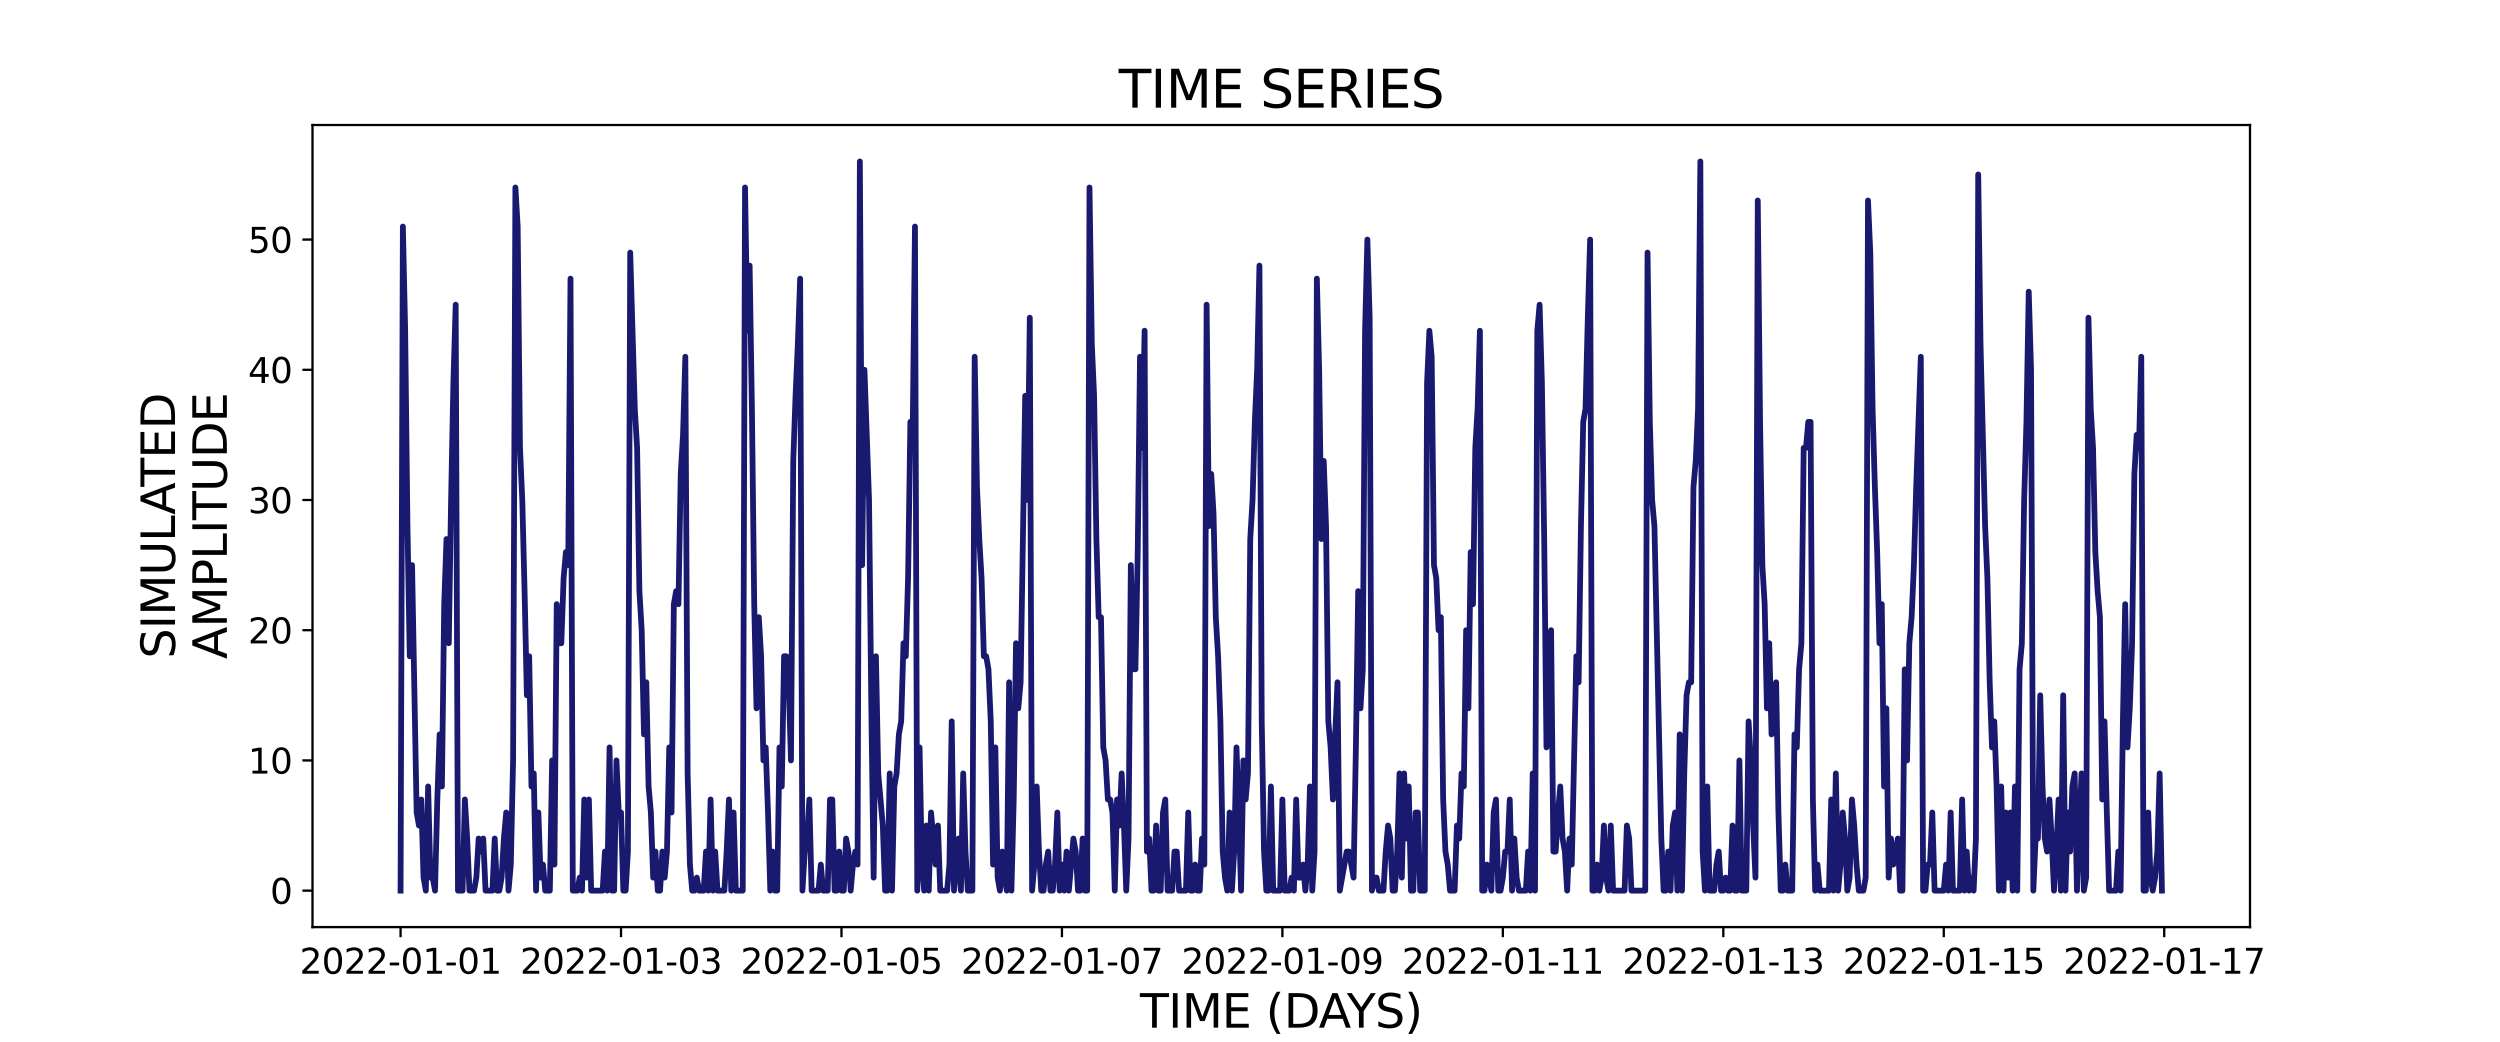 <?xml version="1.0" encoding="utf-8" standalone="no"?>
<!DOCTYPE svg PUBLIC "-//W3C//DTD SVG 1.1//EN"
  "http://www.w3.org/Graphics/SVG/1.1/DTD/svg11.dtd">
<svg xmlns:xlink="http://www.w3.org/1999/xlink" width="864pt" height="360pt" viewBox="0 0 864 360" xmlns="http://www.w3.org/2000/svg" version="1.1">
 <defs>
  <style type="text/css">*{stroke-linejoin: round; stroke-linecap: butt}</style>
 </defs>
 <g id="figure_1">
  <g id="patch_1">
   <path d="M 0 360 
L 864 360 
L 864 0 
L 0 0 
z
" style="fill: #ffffff"/>
  </g>
  <g id="axes_1">
   <g id="patch_2">
    <path d="M 108 320.4 
L 777.6 320.4 
L 777.6 43.2 
L 108 43.2 
z
" style="fill: #ffffff"/>
   </g>
   <g id="matplotlib.axis_1">
    <g id="xtick_1">
     <g id="line2d_1">
      <defs>
       <path id="m2a7e1ed33b" d="M 0 0 
L 0 3.5 
" style="stroke: #000000; stroke-width: 0.8"/>
      </defs>
      <g>
       <use xlink:href="#m2a7e1ed33b" x="138.436" y="320.4" style="stroke: #000000; stroke-width: 0.8"/>
      </g>
     </g>
     <g id="text_1">
      <!-- 2022-01-01 -->
      <g transform="translate(103.567 336.518) scale(0.12 -0.12)">
       <defs>
        <path id="DejaVuSans-32" d="M 1228 531 
L 3431 531 
L 3431 0 
L 469 0 
L 469 531 
Q 828 903 1448 1529 
Q 2069 2156 2228 2338 
Q 2531 2678 2651 2914 
Q 2772 3150 2772 3378 
Q 2772 3750 2511 3984 
Q 2250 4219 1831 4219 
Q 1534 4219 1204 4116 
Q 875 4013 500 3803 
L 500 4441 
Q 881 4594 1212 4672 
Q 1544 4750 1819 4750 
Q 2544 4750 2975 4387 
Q 3406 4025 3406 3419 
Q 3406 3131 3298 2873 
Q 3191 2616 2906 2266 
Q 2828 2175 2409 1742 
Q 1991 1309 1228 531 
z
" transform="scale(0.016)"/>
        <path id="DejaVuSans-30" d="M 2034 4250 
Q 1547 4250 1301 3770 
Q 1056 3291 1056 2328 
Q 1056 1369 1301 889 
Q 1547 409 2034 409 
Q 2525 409 2770 889 
Q 3016 1369 3016 2328 
Q 3016 3291 2770 3770 
Q 2525 4250 2034 4250 
z
M 2034 4750 
Q 2819 4750 3233 4129 
Q 3647 3509 3647 2328 
Q 3647 1150 3233 529 
Q 2819 -91 2034 -91 
Q 1250 -91 836 529 
Q 422 1150 422 2328 
Q 422 3509 836 4129 
Q 1250 4750 2034 4750 
z
" transform="scale(0.016)"/>
        <path id="DejaVuSans-2d" d="M 313 2009 
L 1997 2009 
L 1997 1497 
L 313 1497 
L 313 2009 
z
" transform="scale(0.016)"/>
        <path id="DejaVuSans-31" d="M 794 531 
L 1825 531 
L 1825 4091 
L 703 3866 
L 703 4441 
L 1819 4666 
L 2450 4666 
L 2450 531 
L 3481 531 
L 3481 0 
L 794 0 
L 794 531 
z
" transform="scale(0.016)"/>
       </defs>
       <use xlink:href="#DejaVuSans-32"/>
       <use xlink:href="#DejaVuSans-30" x="63.623"/>
       <use xlink:href="#DejaVuSans-32" x="127.246"/>
       <use xlink:href="#DejaVuSans-32" x="190.869"/>
       <use xlink:href="#DejaVuSans-2d" x="254.492"/>
       <use xlink:href="#DejaVuSans-30" x="290.576"/>
       <use xlink:href="#DejaVuSans-31" x="354.199"/>
       <use xlink:href="#DejaVuSans-2d" x="417.822"/>
       <use xlink:href="#DejaVuSans-30" x="453.906"/>
       <use xlink:href="#DejaVuSans-31" x="517.529"/>
      </g>
     </g>
    </g>
    <g id="xtick_2">
     <g id="line2d_2">
      <g>
       <use xlink:href="#m2a7e1ed33b" x="214.626" y="320.4" style="stroke: #000000; stroke-width: 0.8"/>
      </g>
     </g>
     <g id="text_2">
      <!-- 2022-01-03 -->
      <g transform="translate(179.757 336.518) scale(0.12 -0.12)">
       <defs>
        <path id="DejaVuSans-33" d="M 2597 2516 
Q 3050 2419 3304 2112 
Q 3559 1806 3559 1356 
Q 3559 666 3084 287 
Q 2609 -91 1734 -91 
Q 1441 -91 1130 -33 
Q 819 25 488 141 
L 488 750 
Q 750 597 1062 519 
Q 1375 441 1716 441 
Q 2309 441 2620 675 
Q 2931 909 2931 1356 
Q 2931 1769 2642 2001 
Q 2353 2234 1838 2234 
L 1294 2234 
L 1294 2753 
L 1863 2753 
Q 2328 2753 2575 2939 
Q 2822 3125 2822 3475 
Q 2822 3834 2567 4026 
Q 2313 4219 1838 4219 
Q 1578 4219 1281 4162 
Q 984 4106 628 3988 
L 628 4550 
Q 988 4650 1302 4700 
Q 1616 4750 1894 4750 
Q 2613 4750 3031 4423 
Q 3450 4097 3450 3541 
Q 3450 3153 3228 2886 
Q 3006 2619 2597 2516 
z
" transform="scale(0.016)"/>
       </defs>
       <use xlink:href="#DejaVuSans-32"/>
       <use xlink:href="#DejaVuSans-30" x="63.623"/>
       <use xlink:href="#DejaVuSans-32" x="127.246"/>
       <use xlink:href="#DejaVuSans-32" x="190.869"/>
       <use xlink:href="#DejaVuSans-2d" x="254.492"/>
       <use xlink:href="#DejaVuSans-30" x="290.576"/>
       <use xlink:href="#DejaVuSans-31" x="354.199"/>
       <use xlink:href="#DejaVuSans-2d" x="417.822"/>
       <use xlink:href="#DejaVuSans-30" x="453.906"/>
       <use xlink:href="#DejaVuSans-33" x="517.529"/>
      </g>
     </g>
    </g>
    <g id="xtick_3">
     <g id="line2d_3">
      <g>
       <use xlink:href="#m2a7e1ed33b" x="290.817" y="320.4" style="stroke: #000000; stroke-width: 0.8"/>
      </g>
     </g>
     <g id="text_3">
      <!-- 2022-01-05 -->
      <g transform="translate(255.947 336.518) scale(0.12 -0.12)">
       <defs>
        <path id="DejaVuSans-35" d="M 691 4666 
L 3169 4666 
L 3169 4134 
L 1269 4134 
L 1269 2991 
Q 1406 3038 1543 3061 
Q 1681 3084 1819 3084 
Q 2600 3084 3056 2656 
Q 3513 2228 3513 1497 
Q 3513 744 3044 326 
Q 2575 -91 1722 -91 
Q 1428 -91 1123 -41 
Q 819 9 494 109 
L 494 744 
Q 775 591 1075 516 
Q 1375 441 1709 441 
Q 2250 441 2565 725 
Q 2881 1009 2881 1497 
Q 2881 1984 2565 2268 
Q 2250 2553 1709 2553 
Q 1456 2553 1204 2497 
Q 953 2441 691 2322 
L 691 4666 
z
" transform="scale(0.016)"/>
       </defs>
       <use xlink:href="#DejaVuSans-32"/>
       <use xlink:href="#DejaVuSans-30" x="63.623"/>
       <use xlink:href="#DejaVuSans-32" x="127.246"/>
       <use xlink:href="#DejaVuSans-32" x="190.869"/>
       <use xlink:href="#DejaVuSans-2d" x="254.492"/>
       <use xlink:href="#DejaVuSans-30" x="290.576"/>
       <use xlink:href="#DejaVuSans-31" x="354.199"/>
       <use xlink:href="#DejaVuSans-2d" x="417.822"/>
       <use xlink:href="#DejaVuSans-30" x="453.906"/>
       <use xlink:href="#DejaVuSans-35" x="517.529"/>
      </g>
     </g>
    </g>
    <g id="xtick_4">
     <g id="line2d_4">
      <g>
       <use xlink:href="#m2a7e1ed33b" x="367.007" y="320.4" style="stroke: #000000; stroke-width: 0.8"/>
      </g>
     </g>
     <g id="text_4">
      <!-- 2022-01-07 -->
      <g transform="translate(332.137 336.518) scale(0.12 -0.12)">
       <defs>
        <path id="DejaVuSans-37" d="M 525 4666 
L 3525 4666 
L 3525 4397 
L 1831 0 
L 1172 0 
L 2766 4134 
L 525 4134 
L 525 4666 
z
" transform="scale(0.016)"/>
       </defs>
       <use xlink:href="#DejaVuSans-32"/>
       <use xlink:href="#DejaVuSans-30" x="63.623"/>
       <use xlink:href="#DejaVuSans-32" x="127.246"/>
       <use xlink:href="#DejaVuSans-32" x="190.869"/>
       <use xlink:href="#DejaVuSans-2d" x="254.492"/>
       <use xlink:href="#DejaVuSans-30" x="290.576"/>
       <use xlink:href="#DejaVuSans-31" x="354.199"/>
       <use xlink:href="#DejaVuSans-2d" x="417.822"/>
       <use xlink:href="#DejaVuSans-30" x="453.906"/>
       <use xlink:href="#DejaVuSans-37" x="517.529"/>
      </g>
     </g>
    </g>
    <g id="xtick_5">
     <g id="line2d_5">
      <g>
       <use xlink:href="#m2a7e1ed33b" x="443.197" y="320.4" style="stroke: #000000; stroke-width: 0.8"/>
      </g>
     </g>
     <g id="text_5">
      <!-- 2022-01-09 -->
      <g transform="translate(408.327 336.518) scale(0.12 -0.12)">
       <defs>
        <path id="DejaVuSans-39" d="M 703 97 
L 703 672 
Q 941 559 1184 500 
Q 1428 441 1663 441 
Q 2288 441 2617 861 
Q 2947 1281 2994 2138 
Q 2813 1869 2534 1725 
Q 2256 1581 1919 1581 
Q 1219 1581 811 2004 
Q 403 2428 403 3163 
Q 403 3881 828 4315 
Q 1253 4750 1959 4750 
Q 2769 4750 3195 4129 
Q 3622 3509 3622 2328 
Q 3622 1225 3098 567 
Q 2575 -91 1691 -91 
Q 1453 -91 1209 -44 
Q 966 3 703 97 
z
M 1959 2075 
Q 2384 2075 2632 2365 
Q 2881 2656 2881 3163 
Q 2881 3666 2632 3958 
Q 2384 4250 1959 4250 
Q 1534 4250 1286 3958 
Q 1038 3666 1038 3163 
Q 1038 2656 1286 2365 
Q 1534 2075 1959 2075 
z
" transform="scale(0.016)"/>
       </defs>
       <use xlink:href="#DejaVuSans-32"/>
       <use xlink:href="#DejaVuSans-30" x="63.623"/>
       <use xlink:href="#DejaVuSans-32" x="127.246"/>
       <use xlink:href="#DejaVuSans-32" x="190.869"/>
       <use xlink:href="#DejaVuSans-2d" x="254.492"/>
       <use xlink:href="#DejaVuSans-30" x="290.576"/>
       <use xlink:href="#DejaVuSans-31" x="354.199"/>
       <use xlink:href="#DejaVuSans-2d" x="417.822"/>
       <use xlink:href="#DejaVuSans-30" x="453.906"/>
       <use xlink:href="#DejaVuSans-39" x="517.529"/>
      </g>
     </g>
    </g>
    <g id="xtick_6">
     <g id="line2d_6">
      <g>
       <use xlink:href="#m2a7e1ed33b" x="519.387" y="320.4" style="stroke: #000000; stroke-width: 0.8"/>
      </g>
     </g>
     <g id="text_6">
      <!-- 2022-01-11 -->
      <g transform="translate(484.518 336.518) scale(0.12 -0.12)">
       <use xlink:href="#DejaVuSans-32"/>
       <use xlink:href="#DejaVuSans-30" x="63.623"/>
       <use xlink:href="#DejaVuSans-32" x="127.246"/>
       <use xlink:href="#DejaVuSans-32" x="190.869"/>
       <use xlink:href="#DejaVuSans-2d" x="254.492"/>
       <use xlink:href="#DejaVuSans-30" x="290.576"/>
       <use xlink:href="#DejaVuSans-31" x="354.199"/>
       <use xlink:href="#DejaVuSans-2d" x="417.822"/>
       <use xlink:href="#DejaVuSans-31" x="453.906"/>
       <use xlink:href="#DejaVuSans-31" x="517.529"/>
      </g>
     </g>
    </g>
    <g id="xtick_7">
     <g id="line2d_7">
      <g>
       <use xlink:href="#m2a7e1ed33b" x="595.577" y="320.4" style="stroke: #000000; stroke-width: 0.8"/>
      </g>
     </g>
     <g id="text_7">
      <!-- 2022-01-13 -->
      <g transform="translate(560.708 336.518) scale(0.12 -0.12)">
       <use xlink:href="#DejaVuSans-32"/>
       <use xlink:href="#DejaVuSans-30" x="63.623"/>
       <use xlink:href="#DejaVuSans-32" x="127.246"/>
       <use xlink:href="#DejaVuSans-32" x="190.869"/>
       <use xlink:href="#DejaVuSans-2d" x="254.492"/>
       <use xlink:href="#DejaVuSans-30" x="290.576"/>
       <use xlink:href="#DejaVuSans-31" x="354.199"/>
       <use xlink:href="#DejaVuSans-2d" x="417.822"/>
       <use xlink:href="#DejaVuSans-31" x="453.906"/>
       <use xlink:href="#DejaVuSans-33" x="517.529"/>
      </g>
     </g>
    </g>
    <g id="xtick_8">
     <g id="line2d_8">
      <g>
       <use xlink:href="#m2a7e1ed33b" x="671.767" y="320.4" style="stroke: #000000; stroke-width: 0.8"/>
      </g>
     </g>
     <g id="text_8">
      <!-- 2022-01-15 -->
      <g transform="translate(636.898 336.518) scale(0.12 -0.12)">
       <use xlink:href="#DejaVuSans-32"/>
       <use xlink:href="#DejaVuSans-30" x="63.623"/>
       <use xlink:href="#DejaVuSans-32" x="127.246"/>
       <use xlink:href="#DejaVuSans-32" x="190.869"/>
       <use xlink:href="#DejaVuSans-2d" x="254.492"/>
       <use xlink:href="#DejaVuSans-30" x="290.576"/>
       <use xlink:href="#DejaVuSans-31" x="354.199"/>
       <use xlink:href="#DejaVuSans-2d" x="417.822"/>
       <use xlink:href="#DejaVuSans-31" x="453.906"/>
       <use xlink:href="#DejaVuSans-35" x="517.529"/>
      </g>
     </g>
    </g>
    <g id="xtick_9">
     <g id="line2d_9">
      <g>
       <use xlink:href="#m2a7e1ed33b" x="747.957" y="320.4" style="stroke: #000000; stroke-width: 0.8"/>
      </g>
     </g>
     <g id="text_9">
      <!-- 2022-01-17 -->
      <g transform="translate(713.088 336.518) scale(0.12 -0.12)">
       <use xlink:href="#DejaVuSans-32"/>
       <use xlink:href="#DejaVuSans-30" x="63.623"/>
       <use xlink:href="#DejaVuSans-32" x="127.246"/>
       <use xlink:href="#DejaVuSans-32" x="190.869"/>
       <use xlink:href="#DejaVuSans-2d" x="254.492"/>
       <use xlink:href="#DejaVuSans-30" x="290.576"/>
       <use xlink:href="#DejaVuSans-31" x="354.199"/>
       <use xlink:href="#DejaVuSans-2d" x="417.822"/>
       <use xlink:href="#DejaVuSans-31" x="453.906"/>
       <use xlink:href="#DejaVuSans-37" x="517.529"/>
      </g>
     </g>
    </g>
    <g id="text_10">
     <!-- TIME (DAYS) -->
     <g transform="translate(393.974 355.171) scale(0.16 -0.16)">
      <defs>
       <path id="DejaVuSans-54" d="M -19 4666 
L 3928 4666 
L 3928 4134 
L 2272 4134 
L 2272 0 
L 1638 0 
L 1638 4134 
L -19 4134 
L -19 4666 
z
" transform="scale(0.016)"/>
       <path id="DejaVuSans-49" d="M 628 4666 
L 1259 4666 
L 1259 0 
L 628 0 
L 628 4666 
z
" transform="scale(0.016)"/>
       <path id="DejaVuSans-4d" d="M 628 4666 
L 1569 4666 
L 2759 1491 
L 3956 4666 
L 4897 4666 
L 4897 0 
L 4281 0 
L 4281 4097 
L 3078 897 
L 2444 897 
L 1241 4097 
L 1241 0 
L 628 0 
L 628 4666 
z
" transform="scale(0.016)"/>
       <path id="DejaVuSans-45" d="M 628 4666 
L 3578 4666 
L 3578 4134 
L 1259 4134 
L 1259 2753 
L 3481 2753 
L 3481 2222 
L 1259 2222 
L 1259 531 
L 3634 531 
L 3634 0 
L 628 0 
L 628 4666 
z
" transform="scale(0.016)"/>
       <path id="DejaVuSans-20" transform="scale(0.016)"/>
       <path id="DejaVuSans-28" d="M 1984 4856 
Q 1566 4138 1362 3434 
Q 1159 2731 1159 2009 
Q 1159 1288 1364 580 
Q 1569 -128 1984 -844 
L 1484 -844 
Q 1016 -109 783 600 
Q 550 1309 550 2009 
Q 550 2706 781 3412 
Q 1013 4119 1484 4856 
L 1984 4856 
z
" transform="scale(0.016)"/>
       <path id="DejaVuSans-44" d="M 1259 4147 
L 1259 519 
L 2022 519 
Q 2988 519 3436 956 
Q 3884 1394 3884 2338 
Q 3884 3275 3436 3711 
Q 2988 4147 2022 4147 
L 1259 4147 
z
M 628 4666 
L 1925 4666 
Q 3281 4666 3915 4102 
Q 4550 3538 4550 2338 
Q 4550 1131 3912 565 
Q 3275 0 1925 0 
L 628 0 
L 628 4666 
z
" transform="scale(0.016)"/>
       <path id="DejaVuSans-41" d="M 2188 4044 
L 1331 1722 
L 3047 1722 
L 2188 4044 
z
M 1831 4666 
L 2547 4666 
L 4325 0 
L 3669 0 
L 3244 1197 
L 1141 1197 
L 716 0 
L 50 0 
L 1831 4666 
z
" transform="scale(0.016)"/>
       <path id="DejaVuSans-59" d="M -13 4666 
L 666 4666 
L 1959 2747 
L 3244 4666 
L 3922 4666 
L 2272 2222 
L 2272 0 
L 1638 0 
L 1638 2222 
L -13 4666 
z
" transform="scale(0.016)"/>
       <path id="DejaVuSans-53" d="M 3425 4513 
L 3425 3897 
Q 3066 4069 2747 4153 
Q 2428 4238 2131 4238 
Q 1616 4238 1336 4038 
Q 1056 3838 1056 3469 
Q 1056 3159 1242 3001 
Q 1428 2844 1947 2747 
L 2328 2669 
Q 3034 2534 3370 2195 
Q 3706 1856 3706 1288 
Q 3706 609 3251 259 
Q 2797 -91 1919 -91 
Q 1588 -91 1214 -16 
Q 841 59 441 206 
L 441 856 
Q 825 641 1194 531 
Q 1563 422 1919 422 
Q 2459 422 2753 634 
Q 3047 847 3047 1241 
Q 3047 1584 2836 1778 
Q 2625 1972 2144 2069 
L 1759 2144 
Q 1053 2284 737 2584 
Q 422 2884 422 3419 
Q 422 4038 858 4394 
Q 1294 4750 2059 4750 
Q 2388 4750 2728 4690 
Q 3069 4631 3425 4513 
z
" transform="scale(0.016)"/>
       <path id="DejaVuSans-29" d="M 513 4856 
L 1013 4856 
Q 1481 4119 1714 3412 
Q 1947 2706 1947 2009 
Q 1947 1309 1714 600 
Q 1481 -109 1013 -844 
L 513 -844 
Q 928 -128 1133 580 
Q 1338 1288 1338 2009 
Q 1338 2731 1133 3434 
Q 928 4138 513 4856 
z
" transform="scale(0.016)"/>
      </defs>
      <use xlink:href="#DejaVuSans-54"/>
      <use xlink:href="#DejaVuSans-49" x="61.084"/>
      <use xlink:href="#DejaVuSans-4d" x="90.576"/>
      <use xlink:href="#DejaVuSans-45" x="176.855"/>
      <use xlink:href="#DejaVuSans-20" x="240.039"/>
      <use xlink:href="#DejaVuSans-28" x="271.826"/>
      <use xlink:href="#DejaVuSans-44" x="310.84"/>
      <use xlink:href="#DejaVuSans-41" x="386.092"/>
      <use xlink:href="#DejaVuSans-59" x="446.75"/>
      <use xlink:href="#DejaVuSans-53" x="507.834"/>
      <use xlink:href="#DejaVuSans-29" x="571.311"/>
     </g>
    </g>
   </g>
   <g id="matplotlib.axis_2">
    <g id="ytick_1">
     <g id="line2d_10">
      <defs>
       <path id="mb100a971e4" d="M 0 0 
L -3.5 0 
" style="stroke: #000000; stroke-width: 0.8"/>
      </defs>
      <g>
       <use xlink:href="#mb100a971e4" x="108" y="307.8" style="stroke: #000000; stroke-width: 0.8"/>
      </g>
     </g>
     <g id="text_11">
      <!-- 0 -->
      <g transform="translate(93.365 312.359) scale(0.12 -0.12)">
       <use xlink:href="#DejaVuSans-30"/>
      </g>
     </g>
    </g>
    <g id="ytick_2">
     <g id="line2d_11">
      <g>
       <use xlink:href="#mb100a971e4" x="108" y="262.8" style="stroke: #000000; stroke-width: 0.8"/>
      </g>
     </g>
     <g id="text_12">
      <!-- 10 -->
      <g transform="translate(85.73 267.359) scale(0.12 -0.12)">
       <use xlink:href="#DejaVuSans-31"/>
       <use xlink:href="#DejaVuSans-30" x="63.623"/>
      </g>
     </g>
    </g>
    <g id="ytick_3">
     <g id="line2d_12">
      <g>
       <use xlink:href="#mb100a971e4" x="108" y="217.8" style="stroke: #000000; stroke-width: 0.8"/>
      </g>
     </g>
     <g id="text_13">
      <!-- 20 -->
      <g transform="translate(85.73 222.359) scale(0.12 -0.12)">
       <use xlink:href="#DejaVuSans-32"/>
       <use xlink:href="#DejaVuSans-30" x="63.623"/>
      </g>
     </g>
    </g>
    <g id="ytick_4">
     <g id="line2d_13">
      <g>
       <use xlink:href="#mb100a971e4" x="108" y="172.8" style="stroke: #000000; stroke-width: 0.8"/>
      </g>
     </g>
     <g id="text_14">
      <!-- 30 -->
      <g transform="translate(85.73 177.359) scale(0.12 -0.12)">
       <use xlink:href="#DejaVuSans-33"/>
       <use xlink:href="#DejaVuSans-30" x="63.623"/>
      </g>
     </g>
    </g>
    <g id="ytick_5">
     <g id="line2d_14">
      <g>
       <use xlink:href="#mb100a971e4" x="108" y="127.8" style="stroke: #000000; stroke-width: 0.8"/>
      </g>
     </g>
     <g id="text_15">
      <!-- 40 -->
      <g transform="translate(85.73 132.359) scale(0.12 -0.12)">
       <defs>
        <path id="DejaVuSans-34" d="M 2419 4116 
L 825 1625 
L 2419 1625 
L 2419 4116 
z
M 2253 4666 
L 3047 4666 
L 3047 1625 
L 3713 1625 
L 3713 1100 
L 3047 1100 
L 3047 0 
L 2419 0 
L 2419 1100 
L 313 1100 
L 313 1709 
L 2253 4666 
z
" transform="scale(0.016)"/>
       </defs>
       <use xlink:href="#DejaVuSans-34"/>
       <use xlink:href="#DejaVuSans-30" x="63.623"/>
      </g>
     </g>
    </g>
    <g id="ytick_6">
     <g id="line2d_15">
      <g>
       <use xlink:href="#mb100a971e4" x="108" y="82.8" style="stroke: #000000; stroke-width: 0.8"/>
      </g>
     </g>
     <g id="text_16">
      <!-- 50 -->
      <g transform="translate(85.73 87.359) scale(0.12 -0.12)">
       <use xlink:href="#DejaVuSans-35"/>
       <use xlink:href="#DejaVuSans-30" x="63.623"/>
      </g>
     </g>
    </g>
    <g id="text_17">
     <!-- SIMULATED -->
     <g transform="translate(60.486 227.588) rotate(-90) scale(0.16 -0.16)">
      <defs>
       <path id="DejaVuSans-55" d="M 556 4666 
L 1191 4666 
L 1191 1831 
Q 1191 1081 1462 751 
Q 1734 422 2344 422 
Q 2950 422 3222 751 
Q 3494 1081 3494 1831 
L 3494 4666 
L 4128 4666 
L 4128 1753 
Q 4128 841 3676 375 
Q 3225 -91 2344 -91 
Q 1459 -91 1007 375 
Q 556 841 556 1753 
L 556 4666 
z
" transform="scale(0.016)"/>
       <path id="DejaVuSans-4c" d="M 628 4666 
L 1259 4666 
L 1259 531 
L 3531 531 
L 3531 0 
L 628 0 
L 628 4666 
z
" transform="scale(0.016)"/>
      </defs>
      <use xlink:href="#DejaVuSans-53"/>
      <use xlink:href="#DejaVuSans-49" x="63.477"/>
      <use xlink:href="#DejaVuSans-4d" x="92.969"/>
      <use xlink:href="#DejaVuSans-55" x="179.248"/>
      <use xlink:href="#DejaVuSans-4c" x="252.441"/>
      <use xlink:href="#DejaVuSans-41" x="310.404"/>
      <use xlink:href="#DejaVuSans-54" x="371.062"/>
      <use xlink:href="#DejaVuSans-45" x="432.146"/>
      <use xlink:href="#DejaVuSans-44" x="495.33"/>
     </g>
     <!-- AMPLITUDE -->
     <g transform="translate(78.403 227.773) rotate(-90) scale(0.16 -0.16)">
      <defs>
       <path id="DejaVuSans-50" d="M 1259 4147 
L 1259 2394 
L 2053 2394 
Q 2494 2394 2734 2622 
Q 2975 2850 2975 3272 
Q 2975 3691 2734 3919 
Q 2494 4147 2053 4147 
L 1259 4147 
z
M 628 4666 
L 2053 4666 
Q 2838 4666 3239 4311 
Q 3641 3956 3641 3272 
Q 3641 2581 3239 2228 
Q 2838 1875 2053 1875 
L 1259 1875 
L 1259 0 
L 628 0 
L 628 4666 
z
" transform="scale(0.016)"/>
      </defs>
      <use xlink:href="#DejaVuSans-41"/>
      <use xlink:href="#DejaVuSans-4d" x="68.408"/>
      <use xlink:href="#DejaVuSans-50" x="154.688"/>
      <use xlink:href="#DejaVuSans-4c" x="214.99"/>
      <use xlink:href="#DejaVuSans-49" x="270.703"/>
      <use xlink:href="#DejaVuSans-54" x="300.195"/>
      <use xlink:href="#DejaVuSans-55" x="361.279"/>
      <use xlink:href="#DejaVuSans-44" x="434.473"/>
      <use xlink:href="#DejaVuSans-45" x="511.475"/>
     </g>
    </g>
   </g>
   <g id="line2d_16">
    <path d="M 138.436 307.8 
L 139.23 78.3 
L 140.024 114.3 
L 140.817 181.8 
L 141.611 226.8 
L 142.405 195.3 
L 143.992 280.8 
L 144.786 285.3 
L 145.579 276.3 
L 146.373 303.3 
L 147.166 307.8 
L 147.96 271.8 
L 148.754 303.3 
L 149.547 303.3 
L 150.341 307.8 
L 151.135 276.3 
L 151.928 253.8 
L 152.722 271.8 
L 153.516 208.8 
L 154.309 186.3 
L 155.103 222.3 
L 155.897 172.8 
L 156.69 132.3 
L 157.484 105.3 
L 158.278 307.8 
L 159.865 307.8 
L 160.658 276.3 
L 161.452 289.8 
L 162.246 307.8 
L 163.833 307.8 
L 164.627 303.3 
L 165.42 289.8 
L 166.214 294.3 
L 167.008 289.8 
L 167.801 307.8 
L 170.182 307.8 
L 170.976 289.8 
L 171.77 307.8 
L 172.563 307.8 
L 173.357 303.3 
L 174.15 289.8 
L 174.944 280.8 
L 175.738 307.8 
L 176.531 298.8 
L 177.325 262.8 
L 178.119 64.8 
L 178.912 78.3 
L 179.706 154.8 
L 180.5 172.8 
L 181.293 204.3 
L 182.087 240.3 
L 182.881 226.8 
L 183.674 271.8 
L 184.468 267.3 
L 185.262 307.8 
L 186.055 280.8 
L 186.849 303.3 
L 187.642 298.8 
L 188.436 307.8 
L 190.023 307.8 
L 190.817 262.8 
L 191.611 298.8 
L 192.404 208.8 
L 193.198 222.3 
L 193.992 222.3 
L 194.785 199.8 
L 195.579 190.8 
L 196.373 195.3 
L 197.166 96.3 
L 197.96 307.8 
L 199.547 307.8 
L 200.341 303.3 
L 201.134 307.8 
L 201.928 276.3 
L 202.722 303.3 
L 203.515 276.3 
L 204.309 307.8 
L 208.277 307.8 
L 209.071 294.3 
L 209.865 307.8 
L 210.658 258.3 
L 211.452 307.8 
L 212.246 307.8 
L 213.039 262.8 
L 213.833 280.8 
L 214.626 280.8 
L 215.42 307.8 
L 216.214 307.8 
L 217.007 294.3 
L 217.801 87.3 
L 219.388 141.3 
L 220.182 154.8 
L 220.976 204.3 
L 221.769 217.8 
L 222.563 253.8 
L 223.357 235.8 
L 224.15 271.8 
L 224.944 280.8 
L 225.738 303.3 
L 226.531 294.3 
L 227.325 307.8 
L 228.118 307.8 
L 228.912 294.3 
L 229.706 303.3 
L 230.499 294.3 
L 231.293 258.3 
L 232.087 280.8 
L 232.88 208.8 
L 233.674 204.3 
L 234.468 208.8 
L 235.261 163.8 
L 236.055 150.3 
L 236.849 123.3 
L 237.642 267.3 
L 238.436 298.8 
L 239.23 307.8 
L 240.023 307.8 
L 240.817 303.3 
L 241.61 307.8 
L 243.198 307.8 
L 243.991 294.3 
L 244.785 307.8 
L 245.579 276.3 
L 246.372 307.8 
L 247.166 294.3 
L 247.96 307.8 
L 250.341 307.8 
L 251.134 294.3 
L 251.928 276.3 
L 252.722 307.8 
L 253.515 280.8 
L 254.309 307.8 
L 256.69 307.8 
L 257.483 64.8 
L 258.277 114.3 
L 259.071 91.8 
L 259.864 141.3 
L 260.658 208.8 
L 261.452 244.8 
L 262.245 213.3 
L 263.039 226.8 
L 263.833 262.8 
L 264.626 258.3 
L 265.42 280.8 
L 266.214 307.8 
L 267.007 294.3 
L 267.801 307.8 
L 268.594 307.8 
L 269.388 258.3 
L 270.182 271.8 
L 270.975 226.8 
L 271.769 226.8 
L 272.563 235.8 
L 273.356 262.8 
L 274.15 159.3 
L 274.944 136.8 
L 275.737 118.8 
L 276.531 96.3 
L 277.325 307.8 
L 278.118 294.3 
L 278.912 289.8 
L 279.706 276.3 
L 280.499 307.8 
L 282.88 307.8 
L 283.674 298.8 
L 284.467 307.8 
L 286.055 307.8 
L 286.848 276.3 
L 287.642 276.3 
L 288.436 307.8 
L 289.229 307.8 
L 290.023 294.3 
L 290.817 307.8 
L 291.61 307.8 
L 292.404 289.8 
L 293.198 294.3 
L 293.991 307.8 
L 294.785 298.8 
L 295.578 294.3 
L 296.372 298.8 
L 297.166 55.8 
L 297.959 195.3 
L 298.753 127.8 
L 300.34 172.8 
L 301.134 244.8 
L 301.928 303.3 
L 302.721 226.8 
L 303.515 267.3 
L 305.102 285.3 
L 305.896 307.8 
L 306.69 307.8 
L 307.483 267.3 
L 308.277 307.8 
L 309.07 271.8 
L 309.864 267.3 
L 310.658 253.8 
L 311.451 249.3 
L 312.245 222.3 
L 313.039 226.8 
L 313.832 199.8 
L 314.626 145.8 
L 315.42 150.3 
L 316.213 78.3 
L 317.007 307.8 
L 317.801 258.3 
L 318.594 298.8 
L 319.388 307.8 
L 320.182 285.3 
L 320.975 307.8 
L 321.769 280.8 
L 323.356 298.8 
L 324.15 285.3 
L 324.943 307.8 
L 327.324 307.8 
L 328.118 298.8 
L 328.912 249.3 
L 329.705 307.8 
L 331.293 289.8 
L 332.086 307.8 
L 332.88 267.3 
L 333.674 294.3 
L 334.467 307.8 
L 336.054 307.8 
L 336.848 123.3 
L 337.642 168.3 
L 338.435 186.3 
L 339.229 199.8 
L 340.023 226.8 
L 340.816 226.8 
L 341.61 231.3 
L 342.404 249.3 
L 343.197 298.8 
L 343.991 258.3 
L 344.785 303.3 
L 345.578 307.8 
L 346.372 294.3 
L 347.166 303.3 
L 347.959 307.8 
L 348.753 235.8 
L 349.546 307.8 
L 350.34 276.3 
L 351.134 222.3 
L 351.927 244.8 
L 352.721 235.8 
L 354.308 136.8 
L 355.102 172.8 
L 355.896 109.8 
L 356.689 307.8 
L 357.483 298.8 
L 358.277 271.8 
L 359.07 294.3 
L 359.864 307.8 
L 360.658 307.8 
L 361.451 298.8 
L 362.245 294.3 
L 363.038 307.8 
L 363.832 307.8 
L 364.626 298.8 
L 365.419 280.8 
L 366.213 307.8 
L 367.007 298.8 
L 367.8 307.8 
L 368.594 294.3 
L 369.388 307.8 
L 370.975 289.8 
L 371.769 294.3 
L 372.562 307.8 
L 373.356 307.8 
L 374.15 289.8 
L 374.943 307.8 
L 375.737 307.8 
L 376.53 64.8 
L 377.324 118.8 
L 378.118 136.8 
L 378.911 186.3 
L 379.705 213.3 
L 380.499 213.3 
L 381.292 258.3 
L 382.086 262.8 
L 382.88 276.3 
L 383.673 276.3 
L 384.467 280.8 
L 385.261 307.8 
L 386.054 276.3 
L 386.848 285.3 
L 387.642 267.3 
L 388.435 285.3 
L 389.229 307.8 
L 390.022 289.8 
L 390.816 195.3 
L 391.61 231.3 
L 392.403 231.3 
L 393.197 190.8 
L 393.991 123.3 
L 394.784 154.8 
L 395.578 114.3 
L 396.372 294.3 
L 397.165 289.8 
L 397.959 307.8 
L 398.753 307.8 
L 399.546 285.3 
L 400.34 307.8 
L 401.134 307.8 
L 401.927 280.8 
L 402.721 276.3 
L 403.514 307.8 
L 405.102 307.8 
L 405.895 294.3 
L 406.689 294.3 
L 407.483 307.8 
L 409.864 307.8 
L 410.657 280.8 
L 411.451 307.8 
L 412.245 307.8 
L 413.038 298.8 
L 413.832 307.8 
L 414.626 307.8 
L 415.419 289.8 
L 416.213 298.8 
L 417.006 105.3 
L 417.8 181.8 
L 418.594 163.8 
L 419.387 177.3 
L 420.181 213.3 
L 420.975 226.8 
L 421.768 249.3 
L 422.562 294.3 
L 423.356 303.3 
L 424.149 307.8 
L 424.943 280.8 
L 425.737 307.8 
L 426.53 294.3 
L 427.324 258.3 
L 428.118 280.8 
L 428.911 307.8 
L 429.705 262.8 
L 430.498 276.3 
L 431.292 267.3 
L 432.086 186.3 
L 432.879 172.8 
L 433.673 145.8 
L 434.467 127.8 
L 435.26 91.8 
L 436.054 249.3 
L 436.848 294.3 
L 437.641 307.8 
L 438.435 307.8 
L 439.229 271.8 
L 440.022 307.8 
L 442.403 307.8 
L 443.197 276.3 
L 443.99 307.8 
L 445.578 307.8 
L 446.371 303.3 
L 447.165 307.8 
L 447.959 276.3 
L 448.752 303.3 
L 449.546 303.3 
L 450.34 298.8 
L 451.133 307.8 
L 451.927 298.8 
L 452.721 271.8 
L 453.514 307.8 
L 454.308 294.3 
L 455.102 96.3 
L 455.895 127.8 
L 456.689 186.3 
L 457.482 159.3 
L 458.276 181.8 
L 459.07 249.3 
L 459.863 258.3 
L 460.657 276.3 
L 461.451 253.8 
L 462.244 235.8 
L 463.038 307.8 
L 465.419 294.3 
L 466.213 294.3 
L 467.8 303.3 
L 468.594 258.3 
L 469.387 204.3 
L 470.181 244.8 
L 470.974 231.3 
L 471.768 114.3 
L 472.562 82.8 
L 473.355 109.8 
L 474.149 307.8 
L 474.943 303.3 
L 475.736 303.3 
L 476.53 307.8 
L 478.117 307.8 
L 478.911 294.3 
L 479.705 285.3 
L 480.498 289.8 
L 481.292 307.8 
L 482.086 307.8 
L 482.879 294.3 
L 483.673 267.3 
L 484.466 303.3 
L 485.26 267.3 
L 486.054 289.8 
L 486.847 271.8 
L 487.641 307.8 
L 488.435 307.8 
L 489.228 280.8 
L 490.022 280.8 
L 490.816 307.8 
L 492.403 307.8 
L 493.197 132.3 
L 493.99 114.3 
L 494.784 123.3 
L 495.578 195.3 
L 496.371 199.8 
L 497.165 217.8 
L 497.958 213.3 
L 498.752 276.3 
L 499.546 294.3 
L 500.339 298.8 
L 501.133 307.8 
L 502.72 307.8 
L 503.514 285.3 
L 504.308 289.8 
L 505.101 267.3 
L 505.895 271.8 
L 506.689 217.8 
L 507.482 244.8 
L 508.276 190.8 
L 509.07 208.8 
L 509.863 154.8 
L 510.657 141.3 
L 511.45 114.3 
L 512.244 307.8 
L 513.038 307.8 
L 513.831 298.8 
L 515.419 307.8 
L 516.212 280.8 
L 517.006 276.3 
L 517.8 307.8 
L 518.593 307.8 
L 519.387 303.3 
L 520.181 294.3 
L 520.974 294.3 
L 521.768 276.3 
L 522.562 307.8 
L 523.355 289.8 
L 524.149 303.3 
L 524.942 307.8 
L 527.323 307.8 
L 528.117 294.3 
L 528.911 307.8 
L 529.704 267.3 
L 530.498 307.8 
L 531.292 114.3 
L 532.085 105.3 
L 532.879 132.3 
L 533.673 186.3 
L 534.466 258.3 
L 535.26 226.8 
L 536.054 217.8 
L 536.847 294.3 
L 537.641 294.3 
L 538.434 280.8 
L 539.228 271.8 
L 540.022 289.8 
L 540.815 294.3 
L 541.609 307.8 
L 542.403 289.8 
L 543.196 298.8 
L 544.784 226.8 
L 545.577 235.8 
L 546.371 181.8 
L 547.165 145.8 
L 547.958 141.3 
L 548.752 109.8 
L 549.546 82.8 
L 550.339 307.8 
L 551.133 307.8 
L 551.926 298.8 
L 552.72 307.8 
L 553.514 303.3 
L 554.307 285.3 
L 555.101 303.3 
L 555.895 307.8 
L 556.688 285.3 
L 557.482 307.8 
L 561.45 307.8 
L 562.244 285.3 
L 563.038 289.8 
L 563.831 307.8 
L 568.593 307.8 
L 569.387 87.3 
L 570.18 145.8 
L 570.974 172.8 
L 571.768 181.8 
L 574.149 289.8 
L 574.942 307.8 
L 575.736 307.8 
L 576.53 294.3 
L 577.323 307.8 
L 578.117 285.3 
L 578.91 280.8 
L 579.704 307.8 
L 580.498 253.8 
L 581.291 307.8 
L 582.085 267.3 
L 582.879 240.3 
L 583.672 235.8 
L 584.466 235.8 
L 585.26 168.3 
L 586.053 159.3 
L 586.847 141.3 
L 587.641 55.8 
L 588.434 294.3 
L 589.228 307.8 
L 590.022 271.8 
L 590.815 307.8 
L 592.402 307.8 
L 593.196 298.8 
L 593.99 294.3 
L 594.783 307.8 
L 595.577 307.8 
L 596.371 303.3 
L 597.164 307.8 
L 597.958 307.8 
L 598.752 285.3 
L 599.545 307.8 
L 600.339 307.8 
L 601.133 262.8 
L 601.926 307.8 
L 603.514 307.8 
L 604.307 249.3 
L 605.101 262.8 
L 605.894 285.3 
L 606.688 303.3 
L 607.482 69.3 
L 608.275 145.8 
L 609.069 195.3 
L 609.863 208.8 
L 610.656 244.8 
L 611.45 222.3 
L 612.244 253.8 
L 613.037 240.3 
L 613.831 235.8 
L 614.625 280.8 
L 615.418 307.8 
L 616.212 307.8 
L 617.006 298.8 
L 617.799 307.8 
L 619.386 307.8 
L 620.18 253.8 
L 620.974 258.3 
L 621.767 231.3 
L 622.561 222.3 
L 623.355 154.8 
L 624.148 154.8 
L 624.942 145.8 
L 625.736 145.8 
L 626.529 276.3 
L 627.323 307.8 
L 628.117 298.8 
L 628.91 307.8 
L 632.085 307.8 
L 632.878 276.3 
L 633.672 307.8 
L 634.466 267.3 
L 635.259 307.8 
L 636.053 298.8 
L 636.847 280.8 
L 637.64 289.8 
L 638.434 307.8 
L 639.228 303.3 
L 640.021 276.3 
L 640.815 285.3 
L 641.609 298.8 
L 642.402 307.8 
L 643.99 307.8 
L 644.783 303.3 
L 645.577 69.3 
L 646.37 87.3 
L 647.164 141.3 
L 647.958 168.3 
L 648.751 190.8 
L 649.545 222.3 
L 650.339 208.8 
L 651.132 271.8 
L 651.926 244.8 
L 652.72 303.3 
L 653.513 289.8 
L 654.307 298.8 
L 655.894 289.8 
L 656.688 307.8 
L 657.482 307.8 
L 658.275 231.3 
L 659.069 262.8 
L 659.862 222.3 
L 660.656 213.3 
L 661.45 195.3 
L 662.243 168.3 
L 663.831 123.3 
L 664.624 307.8 
L 665.418 307.8 
L 666.212 298.8 
L 667.005 298.8 
L 667.799 280.8 
L 668.593 307.8 
L 671.767 307.8 
L 672.561 298.8 
L 673.354 307.8 
L 674.148 280.8 
L 674.942 307.8 
L 677.323 307.8 
L 678.116 276.3 
L 678.91 307.8 
L 679.704 294.3 
L 680.497 307.8 
L 681.291 303.3 
L 682.085 307.8 
L 682.878 289.8 
L 683.672 60.3 
L 684.466 118.8 
L 686.053 181.8 
L 686.846 199.8 
L 687.64 235.8 
L 688.434 258.3 
L 689.227 249.3 
L 690.021 271.8 
L 690.815 307.8 
L 691.608 271.8 
L 692.402 307.8 
L 693.196 280.8 
L 693.989 303.3 
L 694.783 280.8 
L 695.577 307.8 
L 696.37 271.8 
L 697.164 307.8 
L 697.958 231.3 
L 698.751 222.3 
L 699.545 172.8 
L 700.338 145.8 
L 701.132 100.8 
L 701.926 127.8 
L 702.719 307.8 
L 703.513 289.8 
L 704.307 289.8 
L 705.1 240.3 
L 705.894 271.8 
L 706.688 289.8 
L 707.481 294.3 
L 708.275 276.3 
L 709.069 289.8 
L 709.862 307.8 
L 710.656 294.3 
L 711.45 276.3 
L 712.243 307.8 
L 713.037 240.3 
L 713.83 307.8 
L 714.624 280.8 
L 715.418 294.3 
L 716.211 271.8 
L 717.005 267.3 
L 717.799 307.8 
L 718.592 285.3 
L 719.386 267.3 
L 720.18 307.8 
L 720.973 303.3 
L 721.767 109.8 
L 722.561 141.3 
L 723.354 154.8 
L 724.148 190.8 
L 724.942 204.3 
L 725.735 213.3 
L 726.529 276.3 
L 727.322 249.3 
L 728.116 280.8 
L 728.91 307.8 
L 731.291 307.8 
L 732.084 294.3 
L 732.878 307.8 
L 733.672 249.3 
L 734.465 208.8 
L 735.259 258.3 
L 736.053 244.8 
L 736.846 222.3 
L 737.64 163.8 
L 738.434 150.3 
L 739.227 154.8 
L 740.021 123.3 
L 740.814 307.8 
L 741.608 307.8 
L 742.402 280.8 
L 743.195 303.3 
L 743.989 307.8 
L 744.783 303.3 
L 745.576 294.3 
L 746.37 267.3 
L 747.164 307.8 
L 747.164 307.8 
" clip-path="url(#p7a2a2733af)" style="fill: none; stroke: #191970; stroke-width: 2; stroke-linecap: square"/>
   </g>
   <g id="patch_3">
    <path d="M 108 320.4 
L 108 43.2 
" style="fill: none; stroke: #000000; stroke-width: 0.8; stroke-linejoin: miter; stroke-linecap: square"/>
   </g>
   <g id="patch_4">
    <path d="M 777.6 320.4 
L 777.6 43.2 
" style="fill: none; stroke: #000000; stroke-width: 0.8; stroke-linejoin: miter; stroke-linecap: square"/>
   </g>
   <g id="patch_5">
    <path d="M 108 320.4 
L 777.6 320.4 
" style="fill: none; stroke: #000000; stroke-width: 0.8; stroke-linejoin: miter; stroke-linecap: square"/>
   </g>
   <g id="patch_6">
    <path d="M 108 43.2 
L 777.6 43.2 
" style="fill: none; stroke: #000000; stroke-width: 0.8; stroke-linejoin: miter; stroke-linecap: square"/>
   </g>
   <g id="text_18">
    <!-- TIME SERIES -->
    <g transform="translate(386.626 37.2) scale(0.18 -0.18)">
     <defs>
      <path id="DejaVuSans-52" d="M 2841 2188 
Q 3044 2119 3236 1894 
Q 3428 1669 3622 1275 
L 4263 0 
L 3584 0 
L 2988 1197 
Q 2756 1666 2539 1819 
Q 2322 1972 1947 1972 
L 1259 1972 
L 1259 0 
L 628 0 
L 628 4666 
L 2053 4666 
Q 2853 4666 3247 4331 
Q 3641 3997 3641 3322 
Q 3641 2881 3436 2590 
Q 3231 2300 2841 2188 
z
M 1259 4147 
L 1259 2491 
L 2053 2491 
Q 2509 2491 2742 2702 
Q 2975 2913 2975 3322 
Q 2975 3731 2742 3939 
Q 2509 4147 2053 4147 
L 1259 4147 
z
" transform="scale(0.016)"/>
     </defs>
     <use xlink:href="#DejaVuSans-54"/>
     <use xlink:href="#DejaVuSans-49" x="61.084"/>
     <use xlink:href="#DejaVuSans-4d" x="90.576"/>
     <use xlink:href="#DejaVuSans-45" x="176.855"/>
     <use xlink:href="#DejaVuSans-20" x="240.039"/>
     <use xlink:href="#DejaVuSans-53" x="271.826"/>
     <use xlink:href="#DejaVuSans-45" x="335.303"/>
     <use xlink:href="#DejaVuSans-52" x="398.486"/>
     <use xlink:href="#DejaVuSans-49" x="467.969"/>
     <use xlink:href="#DejaVuSans-45" x="497.461"/>
     <use xlink:href="#DejaVuSans-53" x="560.645"/>
    </g>
   </g>
  </g>
 </g>
 <defs>
  <clipPath id="p7a2a2733af">
   <rect x="108" y="43.2" width="669.6" height="277.2"/>
  </clipPath>
 </defs>
</svg>
